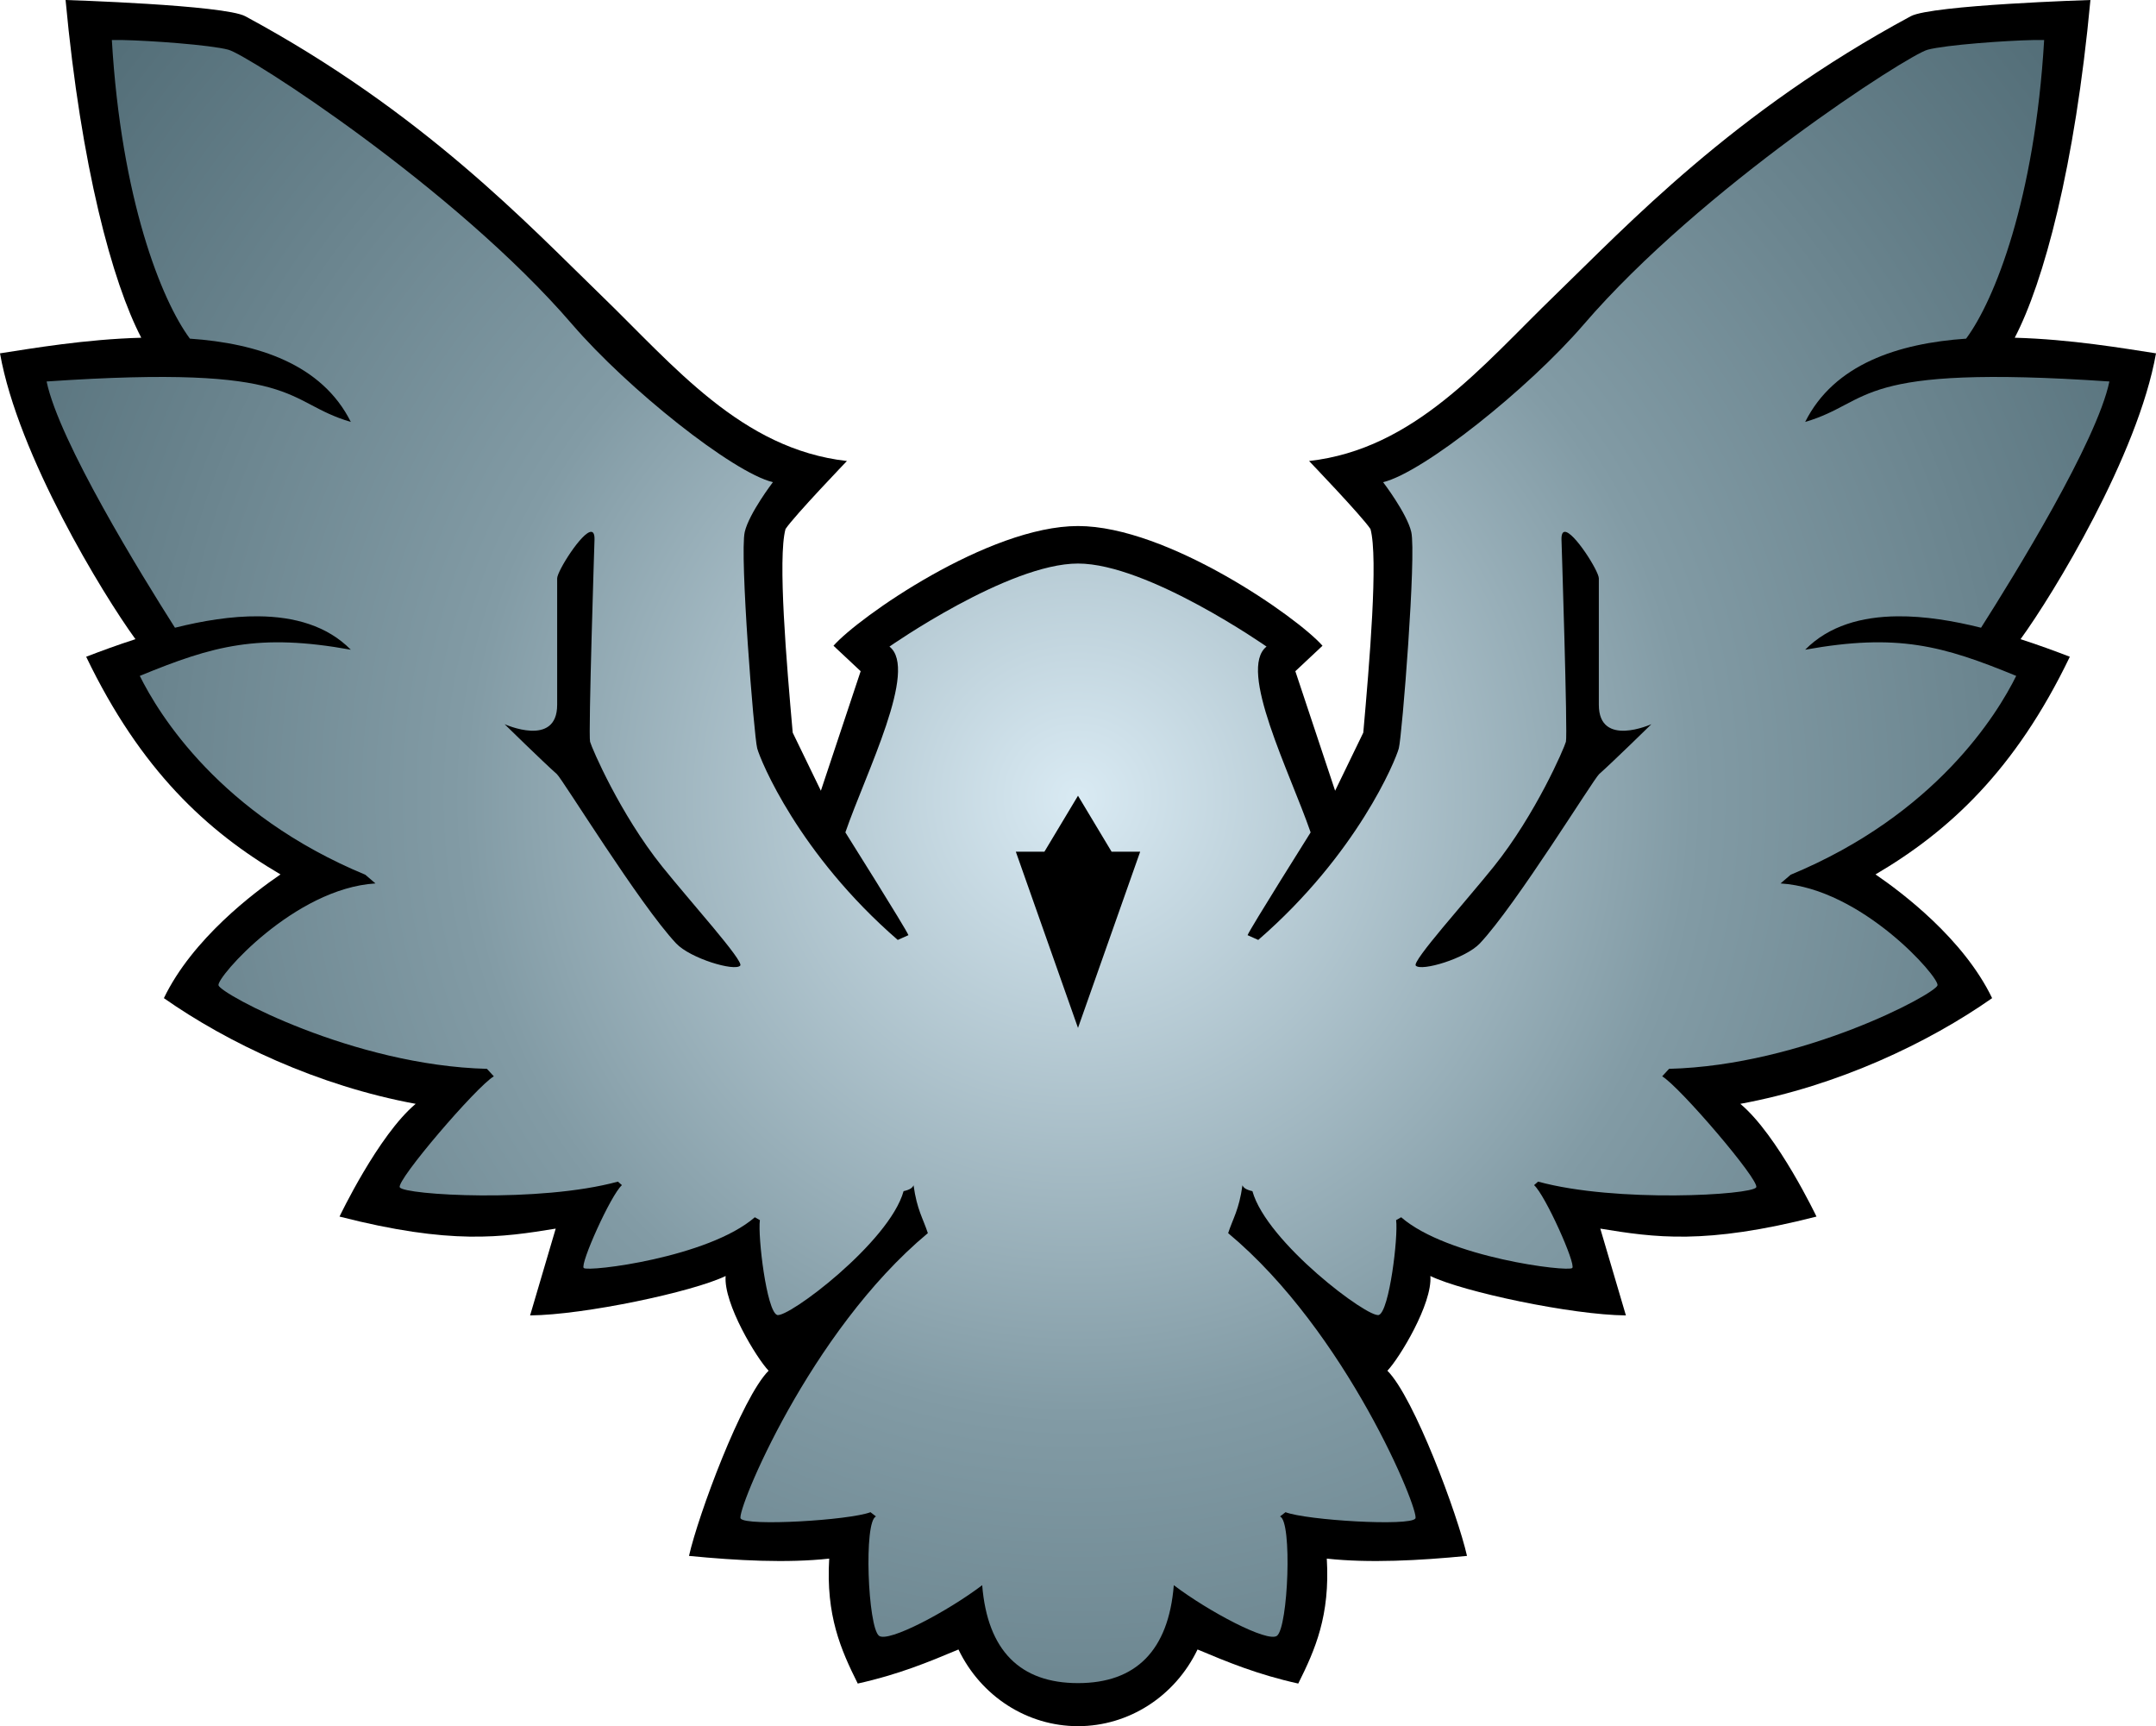 <?xml version="1.0" encoding="UTF-8" standalone="no"?>
<svg
   height="490.693"
   width="613"
   version="1.1"
   id="svg4"
   xmlns:xlink="http://www.w3.org/1999/xlink"
   xmlns="http://www.w3.org/2000/svg"
   xmlns:svg="http://www.w3.org/2000/svg">
  <defs
     id="defs3">
    <linearGradient
       id="g1">
      <stop
         offset="0"
         style="stop-color:#d9eaf3"
         id="stop1" />
      <stop
         offset="0.5"
         style="stop-color:#829ba5"
         id="stop2" />
      <stop
         offset="1"
         style="stop-color:#536e78"
         id="stop3" />
    </linearGradient>
    <radialGradient
       gradientUnits="userSpaceOnUse"
       gradientTransform="matrix(-9.8742576e-8,1.194,-1.19,-3.3769248e-7,709.067,-887.946)"
       r="293.25"
       fy="338.365"
       fx="933.5"
       cy="338.365"
       cx="933.5"
       id="g2"
       xlink:href="#g1" />
  </defs>
  <path
     d="M 18.646,0 C 23.049,47.376 31.951,80.261 40.166,96.006 24.238,96.436 9.123,99.04 0,100.443 c 5.119,28.932 29.215,68.488 38.51,81.25 -5.113,1.653 -9.879,3.407 -14.01,5 15.5,32.25 34.375,49.625 55.25,61.875 -7.5,5.125 -25.031,18.297 -33.156,35.172 18,12.625 43.719,24.922 71.594,30.047 -10.625,8.875 -21.656,32.047 -21.656,32.047 31.75,8.125 46.094,5.922 61.469,3.422 l -7.281,24.672 c 15.375,-0.125 46.344,-6.703 55.594,-11.203 -0.625,7.875 8.844,23.422 12.219,26.922 -7.625,7.625 -20.01,41.018 -22.635,52.643 13.63,1.336 27.895,2.087 39.865,0.77 -0.969,16.173 3.293,25.866 8.115,35.518 11.557,-2.557 20.127,-6.11 28.635,-9.684 6.409,13.338 19.572,21.801 33.988,21.801 14.416,0 27.58,-8.463 33.988,-21.801 8.508,3.573 17.078,7.126 28.635,9.684 4.823,-9.651 9.084,-19.344 8.115,-35.518 11.97,1.318 26.235,0.566 39.865,-0.77 -2.625,-11.625 -15.01,-45.018 -22.635,-52.643 3.375,-3.5 12.844,-19.047 12.219,-26.922 9.25,4.5 40.219,11.078 55.594,11.203 L 455,349.256 c 15.375,2.5 29.719,4.703 61.469,-3.422 -10e-5,0 -11.031,-23.172 -21.656,-32.047 27.875,-5.125 53.594,-17.422 71.594,-30.047 -8.125,-16.875 -25.656,-30.047 -33.156,-35.172 20.875,-12.25 39.75,-29.625 55.25,-61.875 -4.131,-1.593 -8.897,-3.347 -14.01,-5 9.295,-12.762 33.391,-52.318 38.51,-81.25 -9.123,-1.404 -24.238,-4.007 -40.166,-4.438 8.215,-15.745 17.117,-48.63 21.52,-96.006 0,0 -45.136,1.409 -51.088,4.615 -50.581,27.248 -80.648,59.467 -101.221,79.373 -20.622,19.953 -39.848,43.688 -69.848,47.062 0,0 14.961,15.588 17.461,19.338 2.25,8.25 -0.295,38.127 -2.045,57.877 l -8.008,16.518 -11.311,-33.979 7.723,-7.236 c -7,-8 -44.018,-34.033 -69.518,-34.033 -25.5,0 -62.518,26.033 -69.518,34.033 l 7.723,7.236 -11.311,33.979 -8.008,-16.518 c -1.75,-19.75 -4.295,-49.627 -2.045,-57.877 2.5,-3.75 17.461,-19.338 17.461,-19.338 -30,-3.375 -49.225,-27.109 -69.848,-47.062 C 150.382,64.083 120.315,31.863 69.734,4.615 63.783,1.409 18.646,0 18.646,0 Z"
     style="fill:#000000"
     id="path3" />
  <path
     d="m 34.621,11.373 c -1.147,-0.022 -2.108,-0.023 -2.82,0.002 2.673,45.27 14.092,73.982 22.191,84.891 19.257,1.332 37.537,7.236 45.758,23.678 -19.5,-5.75 -13.25,-16.5 -86.5,-11.5 3.575,17.079 26.938,54.971 36.496,69.998 7.85,-1.964 16.031,-3.321 23.756,-3.246 10.147,0.098 19.498,2.654 26.248,9.498 -26.218,-4.724 -39.058,-1.185 -60.002,7.441 5.387,10.877 22.824,39.4 64.127,56.527 l 2.875,2.469 c -23.069,1.414 -45.227,26.721 -44.625,28.969 0.664,2.477 38.317,22.764 76.324,23.736 l 1.957,2.131 c -4.95,2.917 -27.838,29.648 -26.734,31.559 1.257,2.177 39.653,4.47 62.016,-1.629 l 1.141,0.996 c -3.182,2.828 -11.965,22.453 -10.859,23.559 1.177,1.177 35.392,-2.935 48.65,-14.426 l 1.432,0.811 c -0.619,4.773 1.916,25.784 4.879,26.953 2.889,1.14 31.913,-20.598 35.979,-35.182 1.9,-0.423 2.572,-1.022 2.832,-1.68 0.977,7.002 2.671,9.341 4.068,13.613 -33.764,28.107 -54.529,79.189 -53.232,81.117 1.532,2.279 30.913,0.509 36.924,-1.789 l 1.57,1.215 c -3.536,1.237 -2.326,31.542 0.861,33.92 2.667,1.989 19.448,-6.902 29.328,-14.385 1.498,18.606 10.814,27.836 27.24,27.836 16.426,0 25.742,-9.23 27.24,-27.836 9.88,7.483 26.661,16.374 29.328,14.385 3.187,-2.378 4.397,-32.682 0.861,-33.92 L 365.5,429.869 c 6.01,2.298 35.392,4.068 36.924,1.789 1.296,-1.929 -19.468,-53.01 -53.232,-81.117 1.397,-4.272 3.091,-6.611 4.068,-13.613 0.26,0.657 0.932,1.257 2.832,1.68 4.066,14.584 33.089,36.322 35.978,35.182 2.963,-1.169 5.498,-22.18 4.879,-26.953 l 1.432,-0.811 c 13.258,11.49 47.473,15.603 48.65,14.426 1.106,-1.106 -7.677,-20.73 -10.859,-23.559 l 1.141,-0.996 c 22.362,6.099 60.759,3.806 62.016,1.629 1.103,-1.911 -21.785,-28.642 -26.734,-31.559 l 1.957,-2.131 c 38.007,-0.972 75.66,-21.259 76.324,-23.736 0.602,-2.247 -21.556,-27.555 -44.625,-28.969 l 2.875,-2.469 c 41.303,-17.127 58.74,-45.651 64.127,-56.527 -20.944,-8.627 -33.784,-12.165 -60.002,-7.441 6.75,-6.844 16.101,-9.4 26.248,-9.498 7.724,-0.075 15.906,1.282 23.756,3.246 9.558,-15.027 32.921,-52.919 36.496,-69.998 -73.25,-5 -67,5.75 -86.5,11.5 8.221,-16.442 26.501,-22.346 45.758,-23.678 8.1,-10.909 19.518,-39.621 22.191,-84.891 -0.713,-0.025 -1.674,-0.024 -2.82,-0.002 -8.027,0.154 -25.175,1.385 -30.314,2.762 -5.562,1.49 -64.292,39.205 -97.768,78.086 -15.782,18.33 -45.642,42.095 -57.047,44.848 0,0 6.768,8.856 8,14.125 1.495,6.392 -2.614,58.091 -3.537,61.535 -0.927,3.46 -11.845,30.083 -39.963,54.465 l -3.037,-1.357 c 0.787,-1.966 17.93,-29.215 17.93,-29.215 -5.899,-17.107 -20.794,-46.332 -12.535,-52.82 0,0 -33.748,-23.607 -53.607,-23.607 -19.86,0 -53.607,23.607 -53.607,23.607 8.258,6.489 -6.636,35.714 -12.535,52.82 0,0 17.143,27.249 17.93,29.215 l -3.037,1.357 c -28.118,-24.382 -39.036,-51.005 -39.963,-54.465 -0.923,-3.444 -5.032,-55.143 -3.537,-61.535 1.232,-5.269 8,-14.125 8,-14.125 C 208.346,134.315 178.485,110.551 162.703,92.221 129.227,53.34 70.497,15.625 64.936,14.135 59.796,12.758 42.648,11.527 34.621,11.373 Z m 133.498,139.811 c 0.595,0.036 0.947,0.682 0.914,2.197 0,1e-5 -1.792,55.487 -1.262,57.467 0.479,1.788 8.562,20.598 20.492,35.469 7.95,9.91 23.338,26.934 22.199,28.18 -1.574,1.722 -14.198,-2.045 -18.219,-6.316 -10.337,-10.981 -32.325,-46.725 -33.92,-48.133 -3.8,-3.355 -14.859,-14.188 -14.859,-14.188 0,0 14.949,6.78 14.949,-5.52 v -35.939 c 0,-2.042 7.128,-13.373 9.705,-13.217 z m 276.762,0 c 2.578,-0.156 9.705,11.174 9.705,13.217 v 35.939 c 0,12.3 14.949,5.52 14.949,5.52 0,0 -11.06,10.832 -14.859,14.188 -1.595,1.408 -23.583,37.152 -33.92,48.133 -4.021,4.271 -16.645,8.038 -18.219,6.316 -1.139,-1.245 14.249,-18.27 22.199,-28.18 11.93,-14.871 20.013,-33.681 20.492,-35.469 0.53,-1.98 -1.262,-57.467 -1.262,-57.467 -0.033,-1.515 0.319,-2.161 0.914,-2.197 z M 306.5,226.199 l 9.547,15.906 h 8.131 L 306.5,292.205 288.822,242.105 h 8.131 z"
     style="fill:url(#g2)"
     id="path4" />
</svg>
